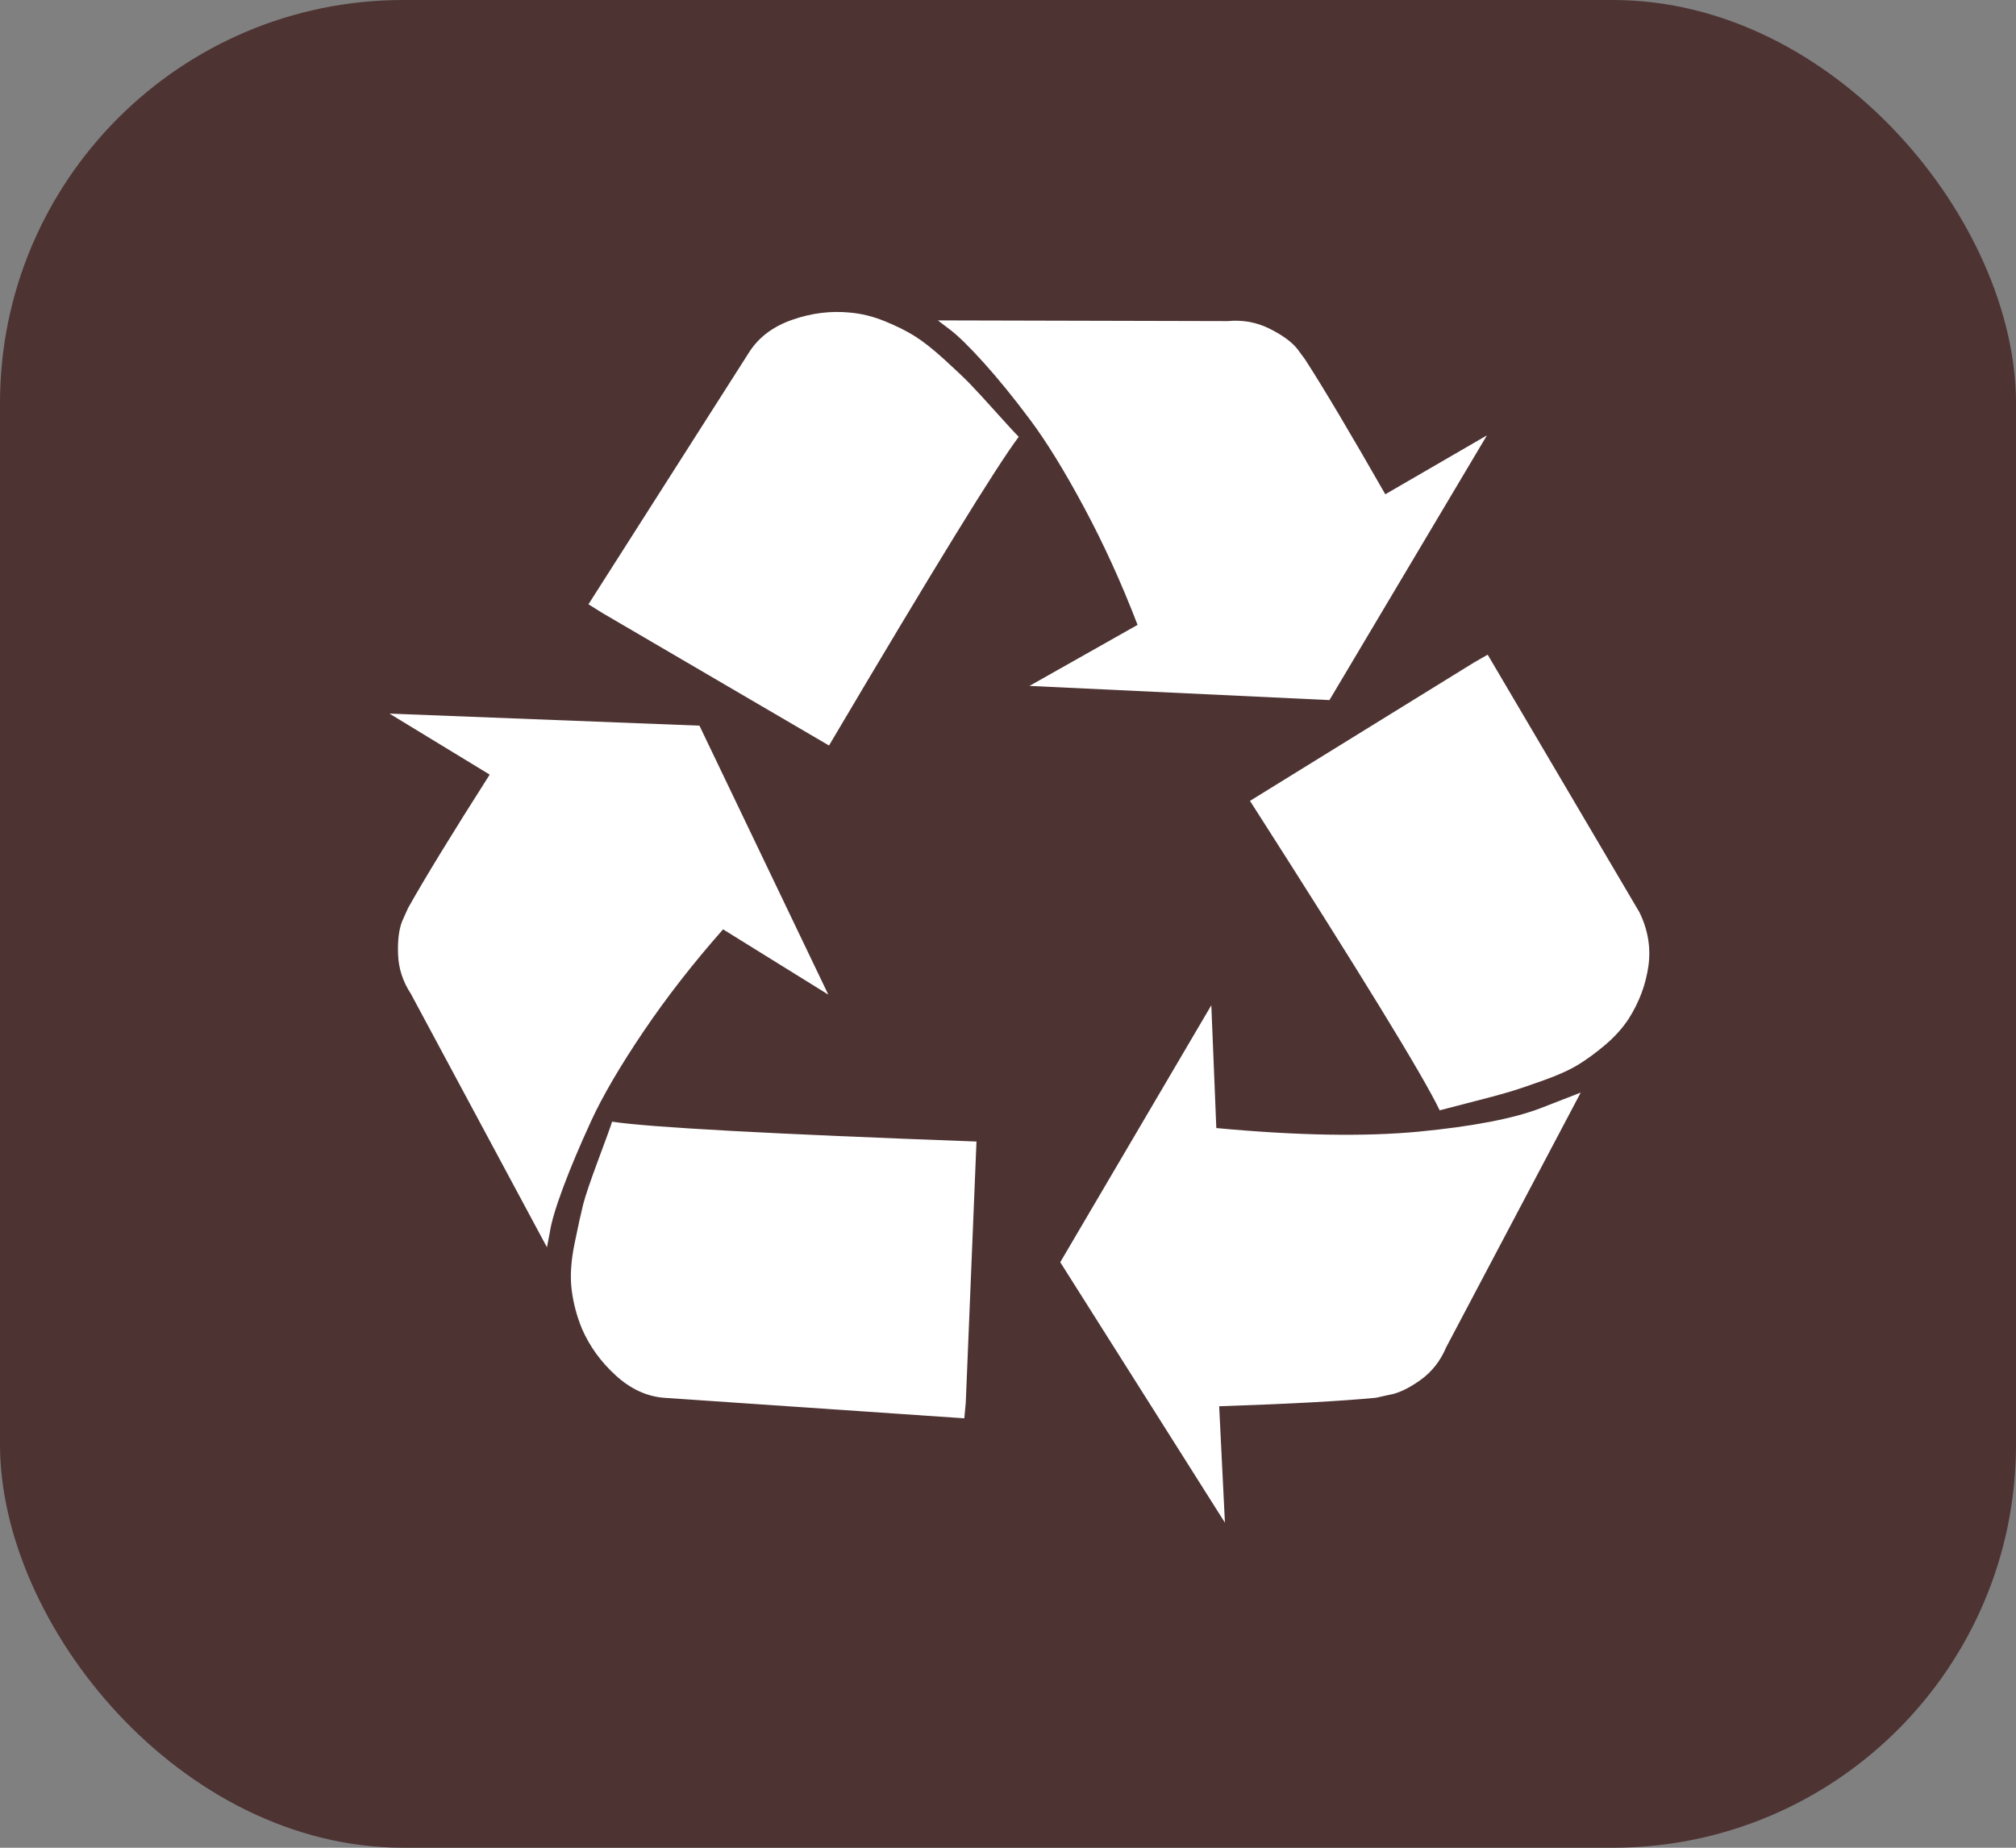 <svg width="60" height="55" viewBox="0 0 60 55" fill="none" xmlns="http://www.w3.org/2000/svg">
<rect x="0" y="0" width="60" height="55" fill="#808080" stroke="none"/>
<rect width="60" height="55" rx="12" fill="#4E3333"/>
<path d="M29.062 33.979L28.743 41.754L28.7 42.218L19.751 41.606C19.24 41.563 18.764 41.342 18.324 40.94C17.884 40.539 17.55 40.078 17.322 39.556C17.166 39.176 17.063 38.789 17.014 38.395C16.964 38 16.992 37.542 17.099 37.021C17.205 36.5 17.291 36.113 17.354 35.859C17.418 35.606 17.571 35.155 17.812 34.507C18.054 33.859 18.189 33.486 18.217 33.388C19.325 33.557 22.94 33.754 29.062 33.979ZM20.817 21.6L24.652 29.606L21.52 27.663C20.625 28.677 19.833 29.694 19.144 30.715C18.455 31.736 17.94 32.617 17.599 33.356C17.259 34.095 16.978 34.761 16.758 35.352C16.538 35.944 16.406 36.388 16.364 36.683L16.278 37.127L12.23 29.585C11.989 29.219 11.861 28.825 11.847 28.402C11.832 27.98 11.875 27.649 11.974 27.409L12.145 27.029C12.642 26.142 13.452 24.818 14.574 23.057L11.591 21.241L20.817 21.6ZM47.045 32.522L43.04 40.106C42.869 40.514 42.61 40.842 42.262 41.088C41.914 41.334 41.605 41.479 41.335 41.521L40.952 41.606C39.943 41.704 38.388 41.789 36.285 41.859L36.456 45.324L31.555 37.571L36.051 29.923L36.2 33.578C38.615 33.803 40.625 33.838 42.23 33.684C43.835 33.529 45.043 33.296 45.852 32.986L47.045 32.522ZM30.32 13.002C29.652 13.889 27.77 16.952 24.673 22.191L17.919 18.241L17.514 17.987L22.308 10.466C22.592 10.03 23.018 9.713 23.587 9.516C24.155 9.319 24.723 9.248 25.291 9.304C25.632 9.333 25.977 9.417 26.325 9.558C26.673 9.699 26.971 9.847 27.22 10.002C27.468 10.157 27.763 10.389 28.104 10.699C28.445 11.009 28.7 11.252 28.871 11.428C29.041 11.604 29.297 11.882 29.638 12.262C29.979 12.642 30.206 12.889 30.32 13.002ZM44.276 19.487L48.793 27.156C49.048 27.677 49.137 28.212 49.059 28.761C48.981 29.311 48.785 29.832 48.473 30.325C48.288 30.606 48.054 30.867 47.77 31.106C47.486 31.346 47.216 31.543 46.96 31.698C46.705 31.853 46.36 32.008 45.927 32.162C45.494 32.317 45.16 32.43 44.925 32.5C44.691 32.571 44.325 32.669 43.828 32.796C43.331 32.923 43.004 33.008 42.848 33.05C42.365 32.036 40.483 28.965 37.202 23.839L43.871 19.719L44.276 19.487ZM41.229 14.713L44.254 12.959L39.567 20.839L30.639 20.417L33.856 18.6C33.374 17.346 32.841 16.177 32.258 15.093C31.676 14.008 31.14 13.139 30.65 12.484C30.16 11.829 29.702 11.266 29.276 10.794C28.849 10.322 28.516 9.995 28.274 9.812L27.912 9.537L36.541 9.558C36.981 9.516 37.394 9.59 37.777 9.78C38.16 9.97 38.438 10.171 38.608 10.382L38.842 10.699C39.396 11.558 40.192 12.896 41.229 14.713Z" fill="white"/>
</svg>
